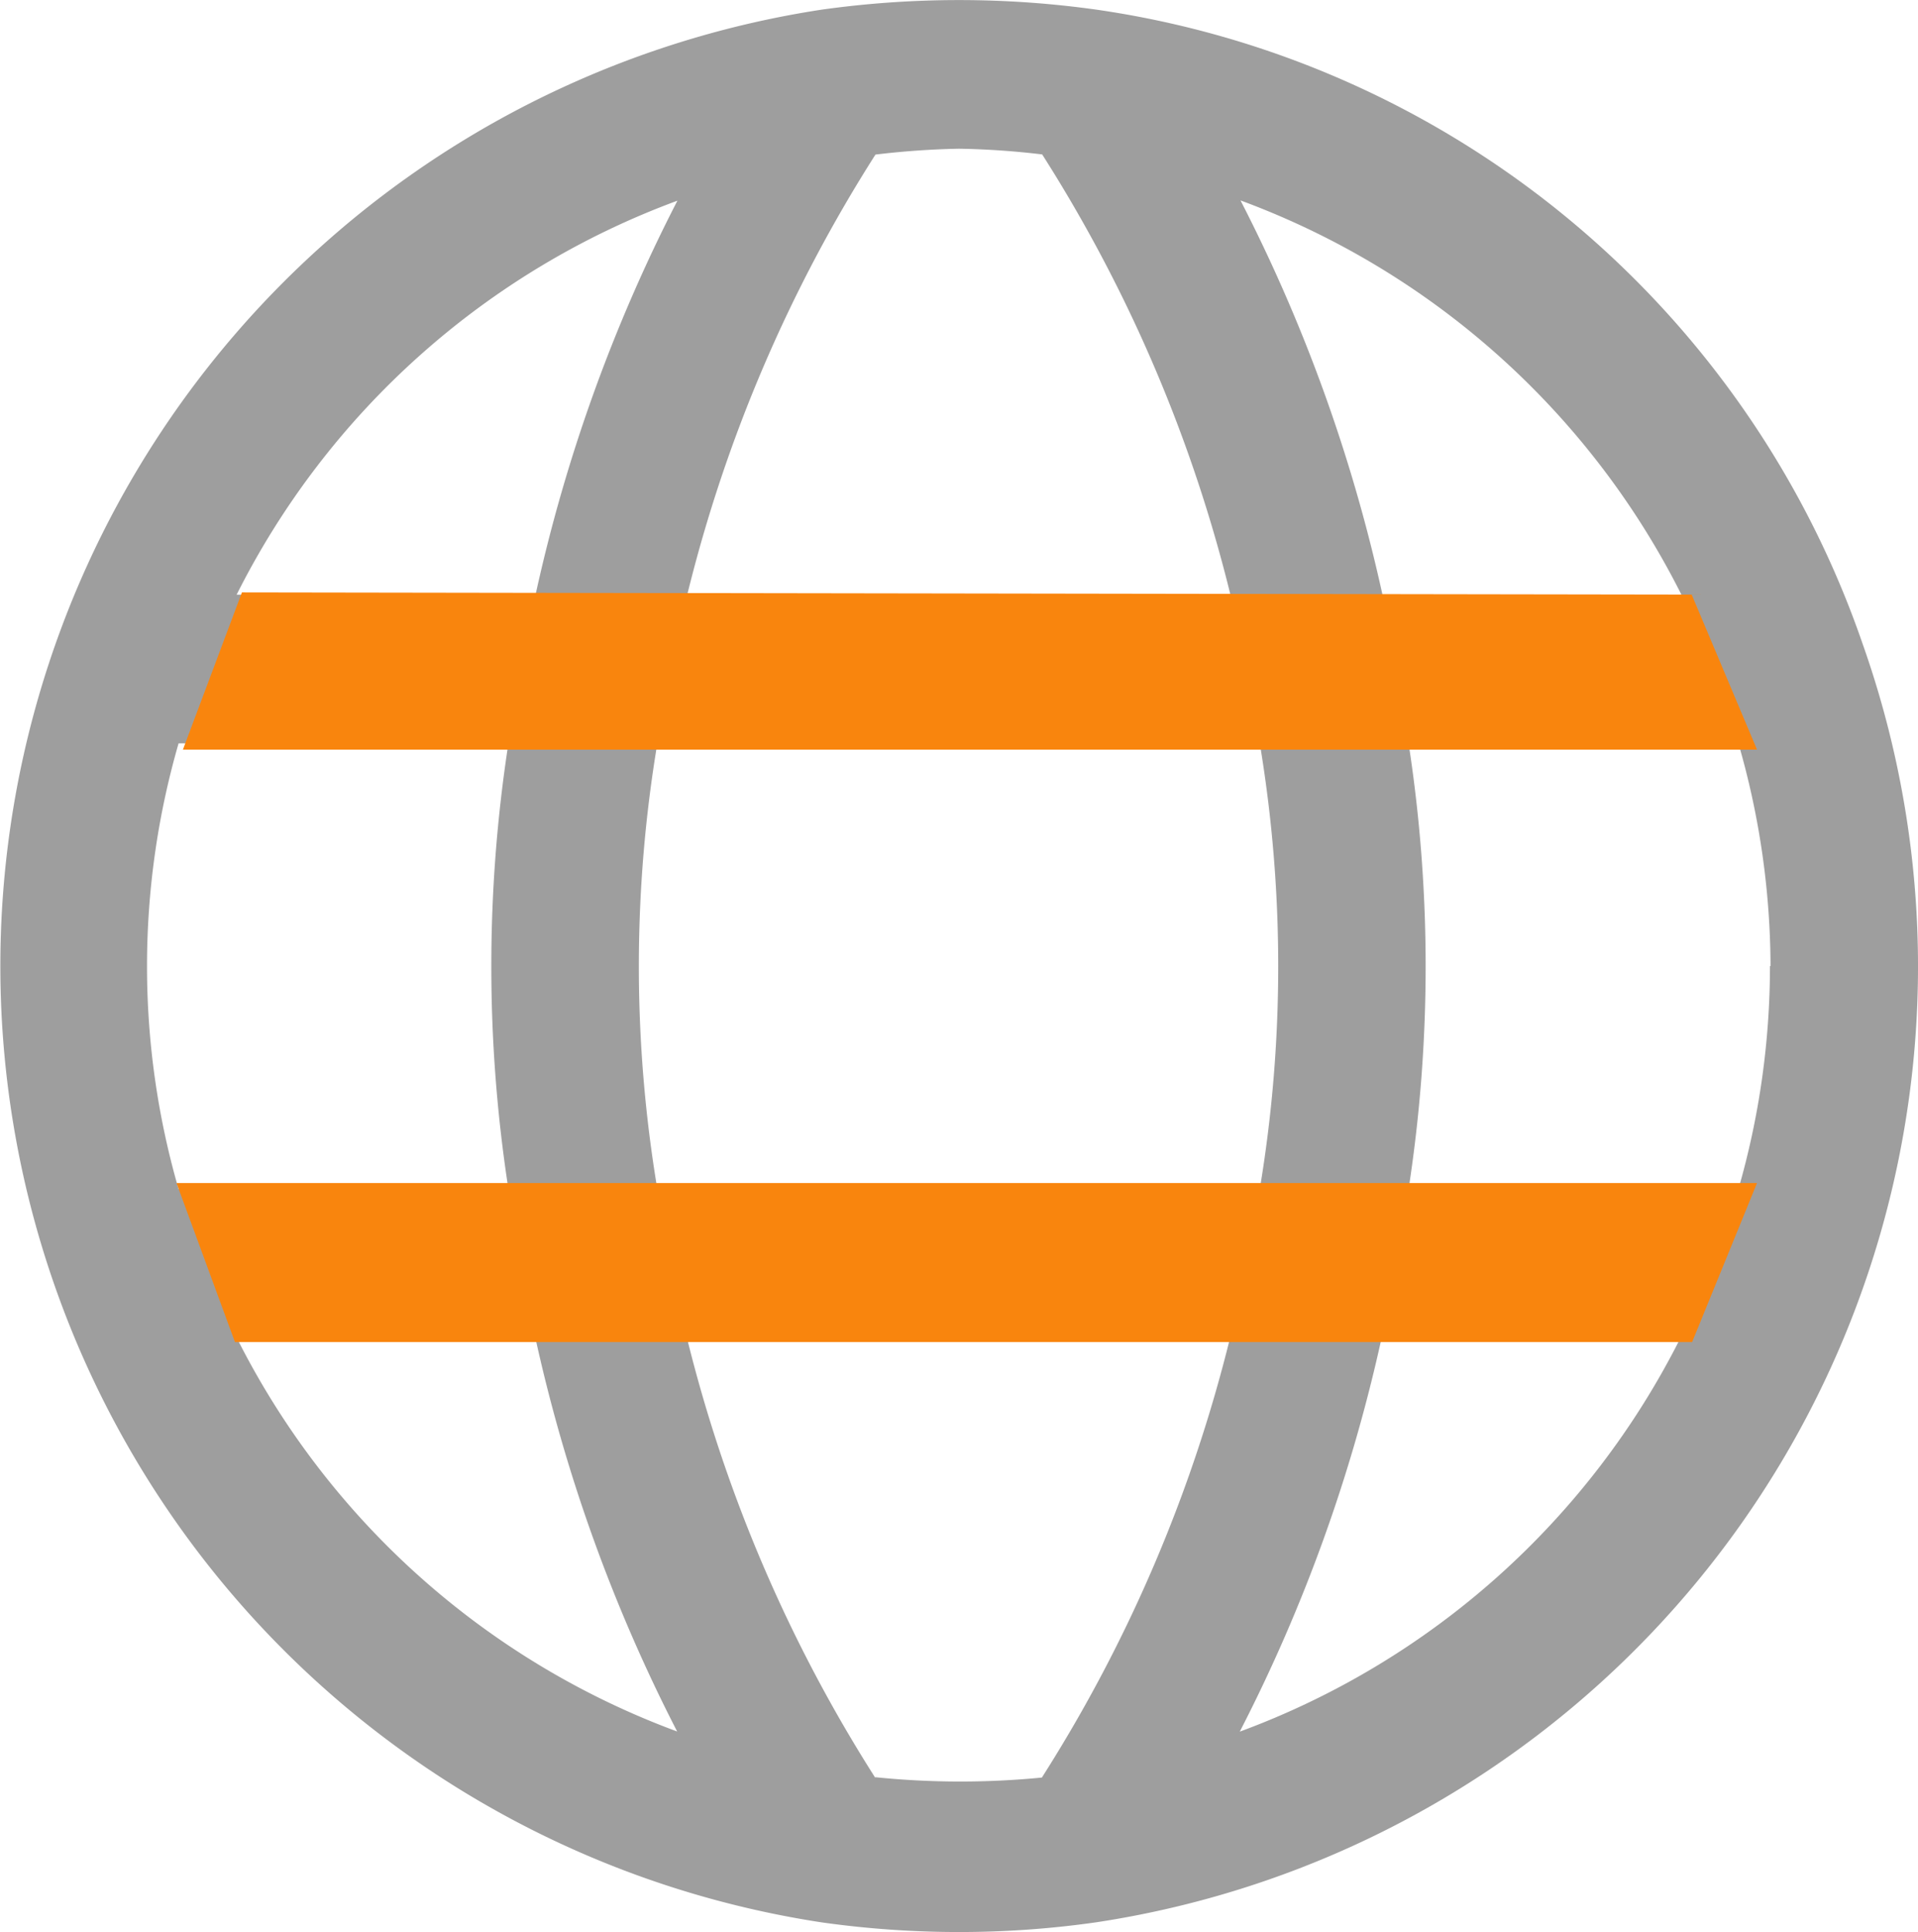 <svg xmlns="http://www.w3.org/2000/svg" width="17.323" height="17.448" viewBox="0 0 17.323 17.448">
  <g id="Group_36378" data-name="Group 36378" transform="translate(0 0)">
    <path id="globe-Regular_1_" d="M558.074,1090.068a8.621,8.621,0,0,0-6.922-5.731,8.941,8.941,0,0,0-2.48,0,8.737,8.737,0,0,0,0,17.274,8.878,8.878,0,0,0,1.24.087,8.74,8.74,0,0,0,1.24-.088,8.731,8.731,0,0,0,6.922-11.542Zm-1.638-.448h-2.7a14.641,14.641,0,0,0-1.282-3.56A7.273,7.273,0,0,1,556.436,1089.62Zm.8,3.355a7.285,7.285,0,0,1-.285,2.014h-2.979a13.226,13.226,0,0,0,0-4.026h2.979A7.288,7.288,0,0,1,557.241,1092.974Zm-10.049,2.014a12.214,12.214,0,0,1,0-4.026h5.441a12.243,12.243,0,0,1,0,4.026Zm-4.324,0a7.248,7.248,0,0,1,0-4.026h2.979a13.19,13.19,0,0,0,0,4.026Zm7.8-9.344a13.294,13.294,0,0,1,1.7,3.976h-4.906a13.3,13.3,0,0,1,1.7-3.975,7.455,7.455,0,0,1,.754-.053A7.247,7.247,0,0,1,550.666,1085.645Zm-3.294.416a14.6,14.6,0,0,0-1.282,3.56h-2.7A7.264,7.264,0,0,1,547.372,1086.061Zm-3.984,10.269h2.7a14.65,14.65,0,0,0,1.281,3.557A7.269,7.269,0,0,1,543.388,1096.331Zm5.769,3.973a13.316,13.316,0,0,1-1.7-3.972h4.906a13.322,13.322,0,0,1-1.7,3.972A7.587,7.587,0,0,1,549.157,1100.3Zm3.294-.416a14.61,14.61,0,0,0,1.281-3.557h2.7A7.267,7.267,0,0,1,552.451,1099.887Z" transform="translate(-541.25 -1084.25)" fill="#9e9e9e"/>
    <g id="Group_36342" data-name="Group 36342" transform="translate(1.594 5.346)">
      <path id="Path_37912" data-name="Path 37912" d="M3350.927,1089.146l.59,1.4H3337.3l.533-1.42Z" transform="translate(-3337.242 -1089.122)" fill="#f9850d"/>
      <path id="Path_37913" data-name="Path 37913" d="M3351.517,1094.46h-14.275l.528,1.436h13.161Z" transform="translate(-3337.242 -1089.122)" fill="#f9850d"/>
    </g>
  </g>
</svg>
